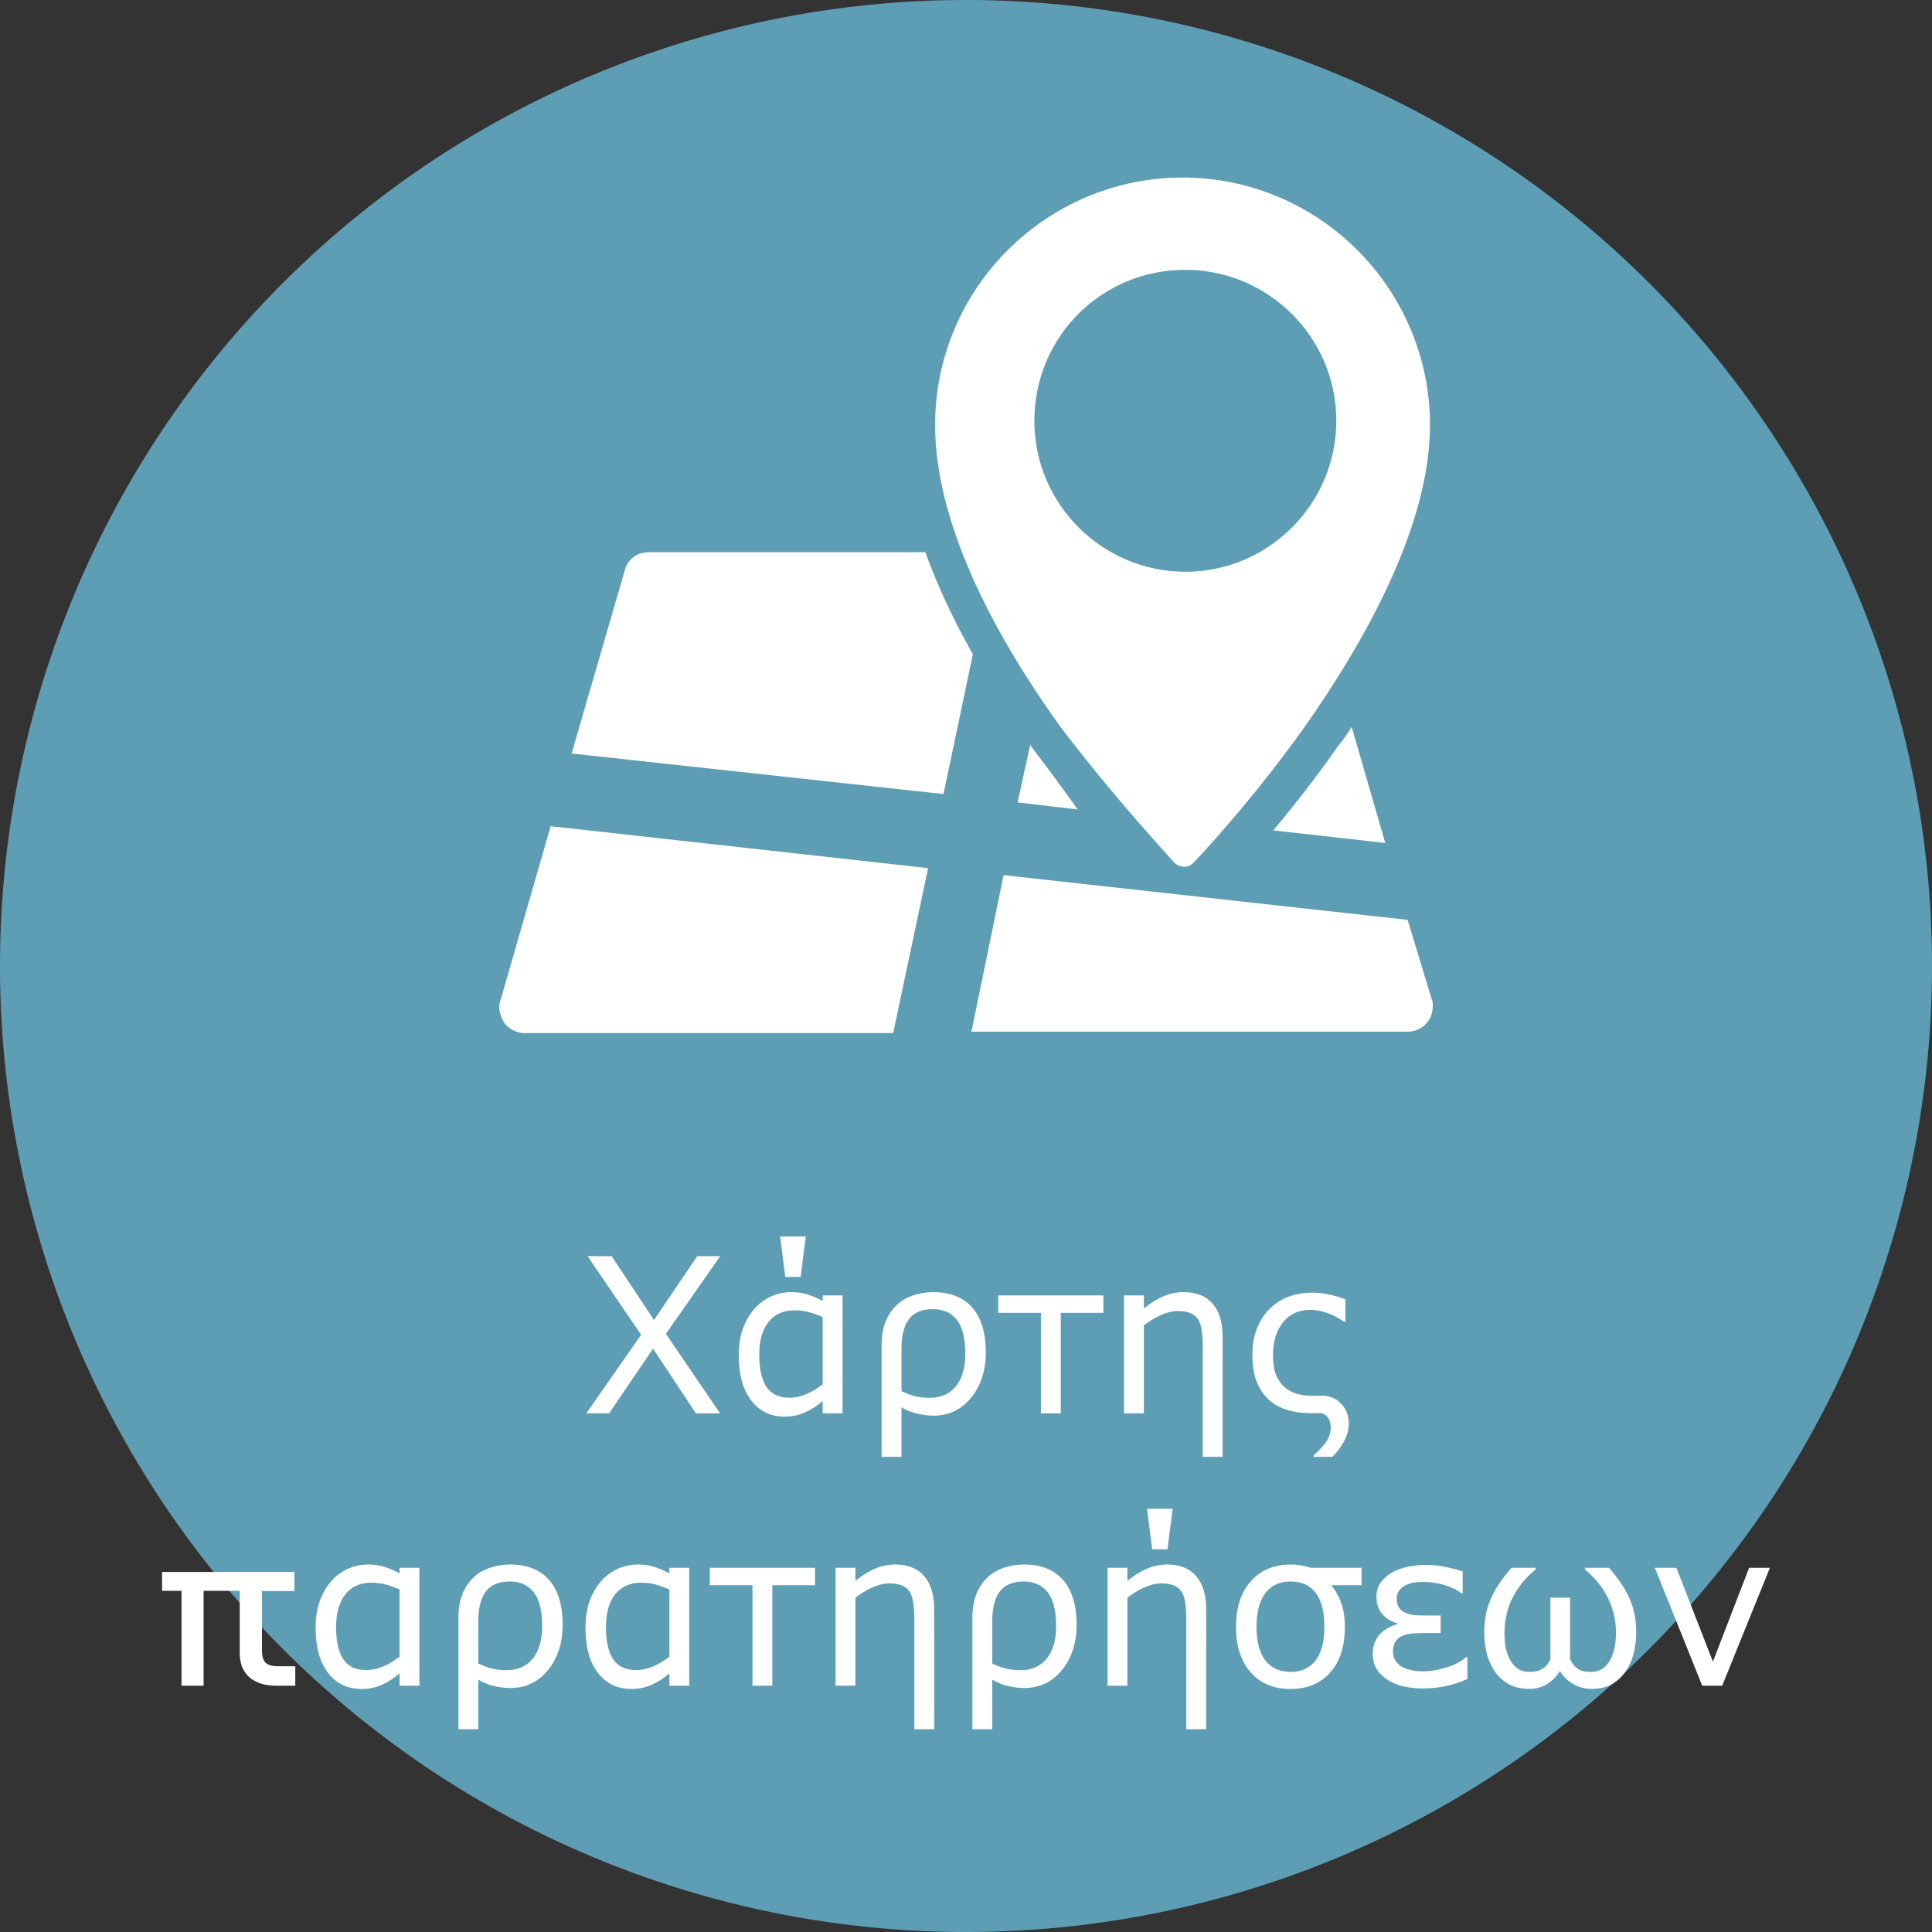 <?xml version="1.0" encoding="UTF-8" standalone="no"?>
<!-- Generator: Adobe Illustrator 19.1.0, SVG Export Plug-In . SVG Version: 6.00 Build 0)  -->

<svg
   xmlns:dc="http://purl.org/dc/elements/1.1/"
   xmlns:cc="http://creativecommons.org/ns#"
   xmlns:rdf="http://www.w3.org/1999/02/22-rdf-syntax-ns#"
   xmlns:svg="http://www.w3.org/2000/svg"
   xmlns="http://www.w3.org/2000/svg"
   xmlns:sodipodi="http://sodipodi.sourceforge.net/DTD/sodipodi-0.dtd"
   xmlns:inkscape="http://www.inkscape.org/namespaces/inkscape"
   version="1.1"
   id="Calque_1"
   x="0px"
   y="0px"
   viewBox="-33.6 228.6 138.2 138.2"
   xml:space="preserve"
   sodipodi:docname="main_menu_logo_map-el.svg"
   inkscape:version="0.92.4 (5da689c313, 2019-01-14)"
   width="138.2"
   height="138.2"><rect x="-33.6" y="228.6" width="138.2" height="138.2" fill="#333333" stroke="none"/><defs
     id="defs103" /><sodipodi:namedview
     pagecolor="#ffffff"
     bordercolor="#666666"
     borderopacity="1"
     objecttolerance="10"
     gridtolerance="10"
     guidetolerance="10"
     inkscape:pageopacity="0"
     inkscape:pageshadow="2"
     inkscape:window-width="1920"
     inkscape:window-height="1017"
     id="namedview101"
     showgrid="false"
     inkscape:zoom="4"
     inkscape:cx="33.47555"
     inkscape:cy="43.725374"
     inkscape:window-x="1912"
     inkscape:window-y="-8"
     inkscape:window-maximized="1"
     inkscape:current-layer="g96"
     fit-margin-top="0"
     fit-margin-left="0"
     fit-margin-right="0"
     fit-margin-bottom="0" /><style
     type="text/css"
     id="style2">
	.st0{fill:#D3D501;}
	.st1{fill:#FFFFFF;}
	.st2{fill:#7A9C2B;}
	.st3{fill:#E8E493;}
	.st4{fill:#40637D;}
	.st5{fill:#5E9EB5;}
	.st6{fill:#D0A82B;}
	.st7{fill:#559973;}
	.st8{fill:#00662C;}
</style><g
     id="g36"
     transform="translate(-0.2,-0.4)"><g
       id="g30"><path
         class="st1"
         d="m 24.1,315.9 c 0,0.4 0.2,0.8 0.6,1 0.4,0.2 0.8,0.2 1.2,-0.1 l 7.7,-5.3 -9.5,-4.5 z"
         id="path28"
         inkscape:connector-curvature="0"
         style="fill:#ffffff" /></g><g
       id="g34"><path
         class="st1"
         d="m 70,256.5 c -0.2,-0.2 -0.5,-0.3 -0.8,-0.3 -0.2,0 -0.3,0 -0.5,0.1 L 2.1,289 c -0.7,0.3 -1.1,1 -1.1,1.8 0,0.8 0.4,1.5 1.1,1.8 L 19.7,301 54.8,272.1 24,303 45.9,313.4 c 0.3,0.1 0.6,0.2 0.9,0.2 0.2,0 0.5,0 0.7,-0.1 0.5,-0.2 0.9,-0.6 1.1,-1.1 l 21.7,-54.6 c 0.2,-0.5 0.1,-1 -0.3,-1.3"
         id="path32"
         inkscape:connector-curvature="0"
         style="fill:#ffffff" /></g></g><path
     style="fill:#5e9eb5"
     d="m 104.6,297.7 a 69.1,69.1 0 0 1 -69.1,69.1 69.1,69.1 0 0 1 -69.1,-69.1 69.1,69.1 0 0 1 69.1,-69.1 69.1,69.1 0 0 1 69.1,69.1 z"
     id="circle38" /><g
     id="g54"
     transform="translate(2.09,-0.4)"><path
       class="st1"
       d="M 30.5,268.5 H 10.7 c -0.8,0 -1.5,0.5 -1.7,1.3 l -3.8,13.1 26.6,2.9 2.1,-10 c -1.3,-2.3 -2.5,-4.8 -3.4,-7.3 z"
       id="path40"
       inkscape:connector-curvature="0"
       style="fill:#ffffff" /><path
       class="st1"
       d="m 55.4,288.4 8,0.9 L 61,281 c -0.3,0.5 -0.6,0.9 -1,1.4 -1.6,2.3 -3.2,4.3 -4.6,6 z"
       id="path42"
       inkscape:connector-curvature="0"
       style="fill:#ffffff" /><g
       id="g52"><path
         class="st1"
         d="m 38,282.3 -0.9,4.1 4.3,0.5 c -1,-1.4 -2.1,-2.9 -3.4,-4.6 0.1,0.1 0.1,0 0,0 z"
         id="path44"
         inkscape:connector-curvature="0"
         style="fill:#ffffff" /><path
         class="st1"
         d="m 0.1,300.6 c -0.2,0.5 0,1.1 0.3,1.6 0.3,0.4 0.9,0.7 1.4,0.7 h 26.4 l 2.5,-11.8 -27,-3 z"
         id="path46"
         inkscape:connector-curvature="0"
         style="fill:#ffffff" /><path
         class="st1"
         d="m 65,294.8 -28.9,-3.2 -2.3,11.2 H 65 c 1,0 1.8,-0.8 1.8,-1.8 0,-0.2 0,-0.4 -0.1,-0.6 z"
         id="path48"
         inkscape:connector-curvature="0"
         style="fill:#ffffff" /><path
         class="st1"
         d="m 48.3,290.7 c 0.2,0.2 0.5,0.3 0.7,0.3 0.3,0 0.5,-0.1 0.7,-0.3 1.6,-1.7 4.8,-5.3 8,-9.8 4,-5.7 8.9,-14.1 8.9,-21.5 0,-9.7 -7.9,-17.7 -17.7,-17.7 -9.7,0 -17.7,7.9 -17.7,17.7 0,7.5 4.8,15.8 8.9,21.5 3.4,4.5 6.6,8 8.2,9.8 z m 0.8,-42.4 c 5.9,0 10.8,4.8 10.8,10.8 0,5.9 -4.8,10.8 -10.8,10.8 -5.9,0 -10.8,-4.8 -10.8,-10.8 0,-6 4.8,-10.8 10.8,-10.8 z"
         id="path50"
         inkscape:connector-curvature="0"
         style="fill:#ffffff" /></g></g><g
     id="g98"
     transform="translate(18.293,-14.4)"><g
       id="g96"><g
   aria-label="Χάρτης 
παρατηρήσεων"
   style="font-style:normal;font-variant:normal;font-weight:normal;font-stretch:normal;font-size:15.467px;line-height:1.25;font-family:KonsensMedium;-inkscape-font-specification:'KonsensMedium, Normal';font-variant-ligatures:normal;font-variant-caps:normal;font-variant-numeric:normal;font-feature-settings:normal;text-align:center;letter-spacing:0px;word-spacing:0px;writing-mode:lr-tb;text-anchor:middle;fill:#ffffff;fill-opacity:1;stroke:none"
   id="text6172"><path
     d="m -0.377,332.855 -3.882,5.558 3.874,5.687 H -2.114 l -3.066,-4.629 -3.142,4.629 h -1.631 l 3.92,-5.619 -3.829,-5.626 h 1.722 l 3.028,4.569 3.096,-4.569 z"
     style=""
     id="path859" /><path
     d="M 8.376,344.1 H 6.956 v -0.884 q -0.612,0.529 -1.276,0.823 -0.665,0.295 -1.442,0.295 -1.51,0 -2.402,-1.163 -0.884,-1.163 -0.884,-3.225 0,-1.072 0.302,-1.911 0.31,-0.838 0.831,-1.427 0.514,-0.574 1.193,-0.876 0.687,-0.302 1.42,-0.302 0.665,0 1.178,0.166 0.514,0.166 1.08,0.461 v -0.393 H 8.376 Z M 6.956,342.023 V 337.22 q -0.574,-0.257 -1.027,-0.37 -0.453,-0.121 -0.989,-0.121 -1.193,0 -1.858,0.831 -0.665,0.831 -0.665,2.356 0,1.503 0.514,2.288 0.514,0.778 1.646,0.778 0.604,0 1.223,-0.264 0.619,-0.272 1.155,-0.695 z m -1.208,-10.58 -0.37,2.9 H 4.282 l -0.37,-2.9 z"
     style=""
     id="path861" /><path
     d="m 18.624,339.742 q 0,1.948 -1.05,3.24 -1.042,1.284 -2.719,1.284 -0.491,0 -1.11,-0.136 -0.612,-0.136 -1.155,-0.461 v 3.542 h -1.42 v -7.99 q 0,-0.929 0.264,-1.624 0.272,-0.702 0.77,-1.201 0.468,-0.468 1.171,-0.717 0.71,-0.249 1.48,-0.249 1.835,0 2.802,1.11 0.967,1.11 0.967,3.202 z m -1.465,0.091 q 0,-1.646 -0.604,-2.417 -0.604,-0.77 -1.707,-0.77 -1.193,0 -1.729,0.725 -0.529,0.725 -0.529,2.099 v 3.043 q 0.551,0.257 0.997,0.37 0.453,0.106 1.02,0.106 1.223,0 1.888,-0.838 0.665,-0.838 0.665,-2.318 z"
     style=""
     id="path863" /><path
     d="m 27.037,336.91 h -3.051 v 7.19 H 22.566 v -7.19 h -3.051 v -1.246 h 7.522 z"
     style=""
     id="path865" /><path
     d="m 35.563,347.211 h -1.42 v -7.915 q 0,-0.582 -0.068,-1.087 -0.068,-0.514 -0.249,-0.801 -0.189,-0.317 -0.544,-0.468 -0.355,-0.159 -0.921,-0.159 -0.582,0 -1.216,0.287 -0.634,0.287 -1.216,0.733 v 6.298 H 28.51 v -8.436 h 1.42 v 0.936 q 0.665,-0.551 1.374,-0.861 0.71,-0.31 1.458,-0.31 1.367,0 2.084,0.823 0.717,0.823 0.717,2.371 z"
     style=""
     id="path867" /><path
     d="m 44.588,344.825 q 0,0.657 -0.355,1.299 -0.355,0.642 -0.823,1.087 h -1.337 v -0.106 q 0.649,-0.566 0.936,-1.027 0.295,-0.453 0.295,-0.989 0,-0.408 -0.227,-0.71 -0.227,-0.295 -0.566,-0.295 h -0.695 q -0.884,0 -1.631,-0.227 -0.748,-0.227 -1.314,-0.733 -0.551,-0.498 -0.868,-1.284 -0.31,-0.785 -0.31,-1.888 0,-2.039 1.171,-3.263 1.178,-1.223 3.134,-1.223 0.634,0 1.239,0.143 0.604,0.136 1.11,0.34 v 1.593 h -0.091 q -0.71,-0.468 -1.307,-0.657 -0.589,-0.189 -1.103,-0.189 -1.254,0 -1.971,0.899 -0.71,0.899 -0.71,2.356 0,0.846 0.211,1.382 0.219,0.536 0.597,0.876 0.378,0.332 0.861,0.483 0.491,0.143 1.057,0.143 h 0.755 q 0.868,0 1.405,0.582 0.536,0.574 0.536,1.405 z"
     style=""
     id="path869" /><path
     d="m -30.771,363.583 h -1.392 q -1.191,0 -1.887,-0.603 -0.696,-0.603 -0.696,-1.763 v -4.423 h -2.583 v 6.79 h -1.578 v -6.79 h -1.392 v -1.346 h 9.466 v 1.361 h -2.32 v 4.284 q 0,0.588 0.263,0.851 0.278,0.247 0.866,0.247 h 1.253 z"
     style=""
     id="path871" /><path
     d="m -21.893,363.583 h -1.42 v -0.884 q -0.612,0.529 -1.276,0.823 -0.665,0.295 -1.442,0.295 -1.51,0 -2.402,-1.163 -0.884,-1.163 -0.884,-3.225 0,-1.072 0.302,-1.911 0.31,-0.838 0.831,-1.427 0.514,-0.574 1.193,-0.876 0.687,-0.302 1.42,-0.302 0.665,0 1.178,0.166 0.514,0.166 1.08,0.461 v -0.393 h 1.42 z m -1.42,-2.077 v -4.803 q -0.574,-0.257 -1.027,-0.37 -0.453,-0.121 -0.989,-0.121 -1.193,0 -1.858,0.831 -0.665,0.831 -0.665,2.356 0,1.503 0.514,2.288 0.514,0.778 1.646,0.778 0.604,0 1.223,-0.264 0.619,-0.272 1.155,-0.695 z"
     style=""
     id="path873" /><path
     d="m -11.645,359.225 q 0,1.948 -1.05,3.24 -1.042,1.284 -2.719,1.284 -0.491,0 -1.11,-0.136 -0.612,-0.136 -1.155,-0.461 v 3.542 h -1.42 v -7.99 q 0,-0.929 0.264,-1.624 0.272,-0.702 0.77,-1.201 0.468,-0.468 1.171,-0.717 0.71,-0.249 1.48,-0.249 1.835,0 2.802,1.11 0.967,1.11 0.967,3.202 z m -1.465,0.091 q 0,-1.646 -0.604,-2.417 -0.604,-0.77 -1.707,-0.77 -1.193,0 -1.729,0.725 -0.529,0.725 -0.529,2.099 v 3.043 q 0.551,0.257 0.997,0.37 0.453,0.106 1.02,0.106 1.223,0 1.888,-0.838 0.665,-0.838 0.665,-2.318 z"
     style=""
     id="path875" /><path
     d="m -2.59,363.583 h -1.42 v -0.884 q -0.612,0.529 -1.276,0.823 -0.665,0.295 -1.442,0.295 -1.51,0 -2.402,-1.163 -0.884,-1.163 -0.884,-3.225 0,-1.072 0.302,-1.911 0.31,-0.838 0.831,-1.427 0.514,-0.574 1.193,-0.876 0.687,-0.302 1.42,-0.302 0.665,0 1.178,0.166 0.514,0.166 1.08,0.461 v -0.393 h 1.42 z m -1.42,-2.077 v -4.803 q -0.574,-0.257 -1.027,-0.37 -0.453,-0.121 -0.989,-0.121 -1.193,0 -1.858,0.831 -0.665,0.831 -0.665,2.356 0,1.503 0.514,2.288 0.514,0.778 1.646,0.778 0.604,0 1.223,-0.264 0.619,-0.272 1.155,-0.695 z"
     style=""
     id="path877" /><path
     d="M 6.405,356.393 H 3.354 v 7.19 H 1.934 v -7.19 h -3.051 v -1.246 h 7.522 z"
     style=""
     id="path879" /><path
     d="m 14.931,366.694 h -1.42 v -7.915 q 0,-0.582 -0.068,-1.087 -0.068,-0.514 -0.249,-0.801 -0.189,-0.317 -0.544,-0.468 -0.355,-0.159 -0.921,-0.159 -0.582,0 -1.216,0.287 -0.634,0.287 -1.216,0.733 v 6.298 H 7.877 v -8.436 h 1.42 v 0.936 q 0.665,-0.551 1.374,-0.861 0.71,-0.31 1.458,-0.31 1.367,0 2.084,0.823 0.717,0.823 0.717,2.371 z"
     style=""
     id="path881" /><path
     d="m 25.119,359.225 q 0,1.948 -1.05,3.24 -1.042,1.284 -2.719,1.284 -0.491,0 -1.11,-0.136 -0.612,-0.136 -1.155,-0.461 v 3.542 h -1.42 v -7.99 q 0,-0.929 0.264,-1.624 0.272,-0.702 0.77,-1.201 0.468,-0.468 1.171,-0.717 0.71,-0.249 1.48,-0.249 1.835,0 2.802,1.11 0.967,1.11 0.967,3.202 z m -1.465,0.091 q 0,-1.646 -0.604,-2.417 -0.604,-0.77 -1.707,-0.77 -1.193,0 -1.729,0.725 -0.529,0.725 -0.529,2.099 v 3.043 q 0.551,0.257 0.997,0.37 0.453,0.106 1.02,0.106 1.223,0 1.888,-0.838 0.665,-0.838 0.665,-2.318 z"
     style=""
     id="path883" /><path
     d="m 34.385,366.694 h -1.42 v -7.915 q 0,-0.582 -0.068,-1.087 -0.068,-0.514 -0.249,-0.801 -0.189,-0.317 -0.544,-0.468 -0.355,-0.159 -0.921,-0.159 -0.582,0 -1.216,0.287 -0.634,0.287 -1.216,0.733 v 6.298 h -1.42 v -8.436 h 1.42 v 0.936 q 0.665,-0.551 1.374,-0.861 0.71,-0.31 1.458,-0.31 1.367,0 2.084,0.823 0.717,0.823 0.717,2.371 z m -2.394,-15.769 -0.37,2.9 h -1.095 l -0.37,-2.9 z"
     style=""
     id="path885" /><path
     d="m 44.308,359.369 q 0,2.122 -1.065,3.285 -1.057,1.163 -2.817,1.163 -1.82,0 -2.862,-1.193 -1.042,-1.193 -1.042,-3.255 0,-2.077 1.065,-3.263 1.065,-1.193 2.855,-1.193 0.415,0 0.816,0.083 0.4,0.083 0.619,0.151 h 3.625 v 1.246 h -2.175 q 0.468,0.551 0.725,1.284 0.257,0.733 0.257,1.692 z m -1.465,0 q 0,-1.624 -0.619,-2.432 -0.619,-0.808 -1.782,-0.808 -1.216,0 -1.835,0.846 -0.619,0.846 -0.619,2.394 0,1.578 0.627,2.402 0.634,0.823 1.812,0.823 1.148,0 1.782,-0.808 0.634,-0.816 0.634,-2.417 z"
     style=""
     id="path887" /><path
     d="m 53.076,363.099 q -0.808,0.362 -1.586,0.521 -0.778,0.159 -1.646,0.159 -0.597,0 -1.216,-0.121 -0.619,-0.121 -1.148,-0.423 -0.521,-0.295 -0.853,-0.77 -0.325,-0.483 -0.325,-1.193 0,-0.725 0.423,-1.269 0.43,-0.544 1.344,-0.831 v -0.053 q -0.687,-0.181 -1.095,-0.68 -0.408,-0.498 -0.408,-1.193 0,-0.672 0.355,-1.11 0.362,-0.446 0.853,-0.702 0.483,-0.249 1.095,-0.37 0.612,-0.121 1.208,-0.121 0.74,0 1.359,0.128 0.619,0.121 1.299,0.332 v 1.563 h -0.098 q -0.498,-0.385 -1.239,-0.597 -0.733,-0.211 -1.488,-0.211 -0.34,0 -0.634,0.045 -0.295,0.038 -0.612,0.189 -0.264,0.113 -0.461,0.37 -0.189,0.249 -0.189,0.582 0,0.461 0.211,0.717 0.211,0.257 0.574,0.37 0.34,0.106 0.733,0.121 0.393,0.008 0.793,0.008 h 0.838 v 1.254 h -1.193 q -0.468,0 -0.846,0.038 -0.378,0.03 -0.695,0.159 -0.31,0.128 -0.498,0.408 -0.181,0.279 -0.181,0.725 0,0.4 0.196,0.68 0.196,0.279 0.506,0.438 0.279,0.143 0.657,0.219 0.385,0.075 0.808,0.075 0.77,0 1.646,-0.272 0.876,-0.272 1.412,-0.74 h 0.098 z"
     style=""
     id="path889" /><path
     d="m 65.152,359.784 q 0,0.725 -0.181,1.458 -0.174,0.725 -0.559,1.291 -0.415,0.604 -1.012,0.944 -0.589,0.332 -1.458,0.332 -0.725,0 -1.337,-0.37 -0.612,-0.378 -0.891,-0.884 h -0.045 q -0.295,0.514 -0.853,0.884 -0.559,0.37 -1.329,0.37 -0.853,0 -1.473,-0.347 -0.612,-0.355 -0.997,-0.929 -0.385,-0.574 -0.566,-1.291 -0.174,-0.725 -0.174,-1.458 0,-1.284 0.43,-2.326 0.43,-1.05 1.518,-2.311 h 1.722 v 0.128 q -1.02,0.816 -1.624,1.979 -0.597,1.163 -0.597,2.545 0,0.498 0.06,0.929 0.06,0.423 0.287,0.899 0.196,0.415 0.544,0.695 0.355,0.272 0.891,0.272 0.385,0 0.649,-0.091 0.272,-0.098 0.423,-0.227 0.166,-0.136 0.272,-0.302 0.113,-0.166 0.159,-0.279 v -4.41 h 1.405 v 4.41 q 0.068,0.128 0.174,0.295 0.106,0.166 0.264,0.295 0.181,0.143 0.393,0.227 0.219,0.083 0.657,0.083 0.529,0 0.884,-0.264 0.355,-0.272 0.559,-0.702 0.189,-0.415 0.272,-0.876 0.083,-0.461 0.083,-0.952 0,-1.374 -0.597,-2.538 -0.589,-1.163 -1.624,-1.986 v -0.128 h 1.722 q 1.087,1.261 1.518,2.311 0.43,1.042 0.43,2.326 z"
     style=""
     id="path891" /><path
     d="m 74.713,355.147 -3.414,8.436 h -1.427 l -3.391,-8.436 h 1.541 l 2.613,6.714 2.59,-6.714 z"
     style=""
     id="path893" /></g>
</g></g></svg>